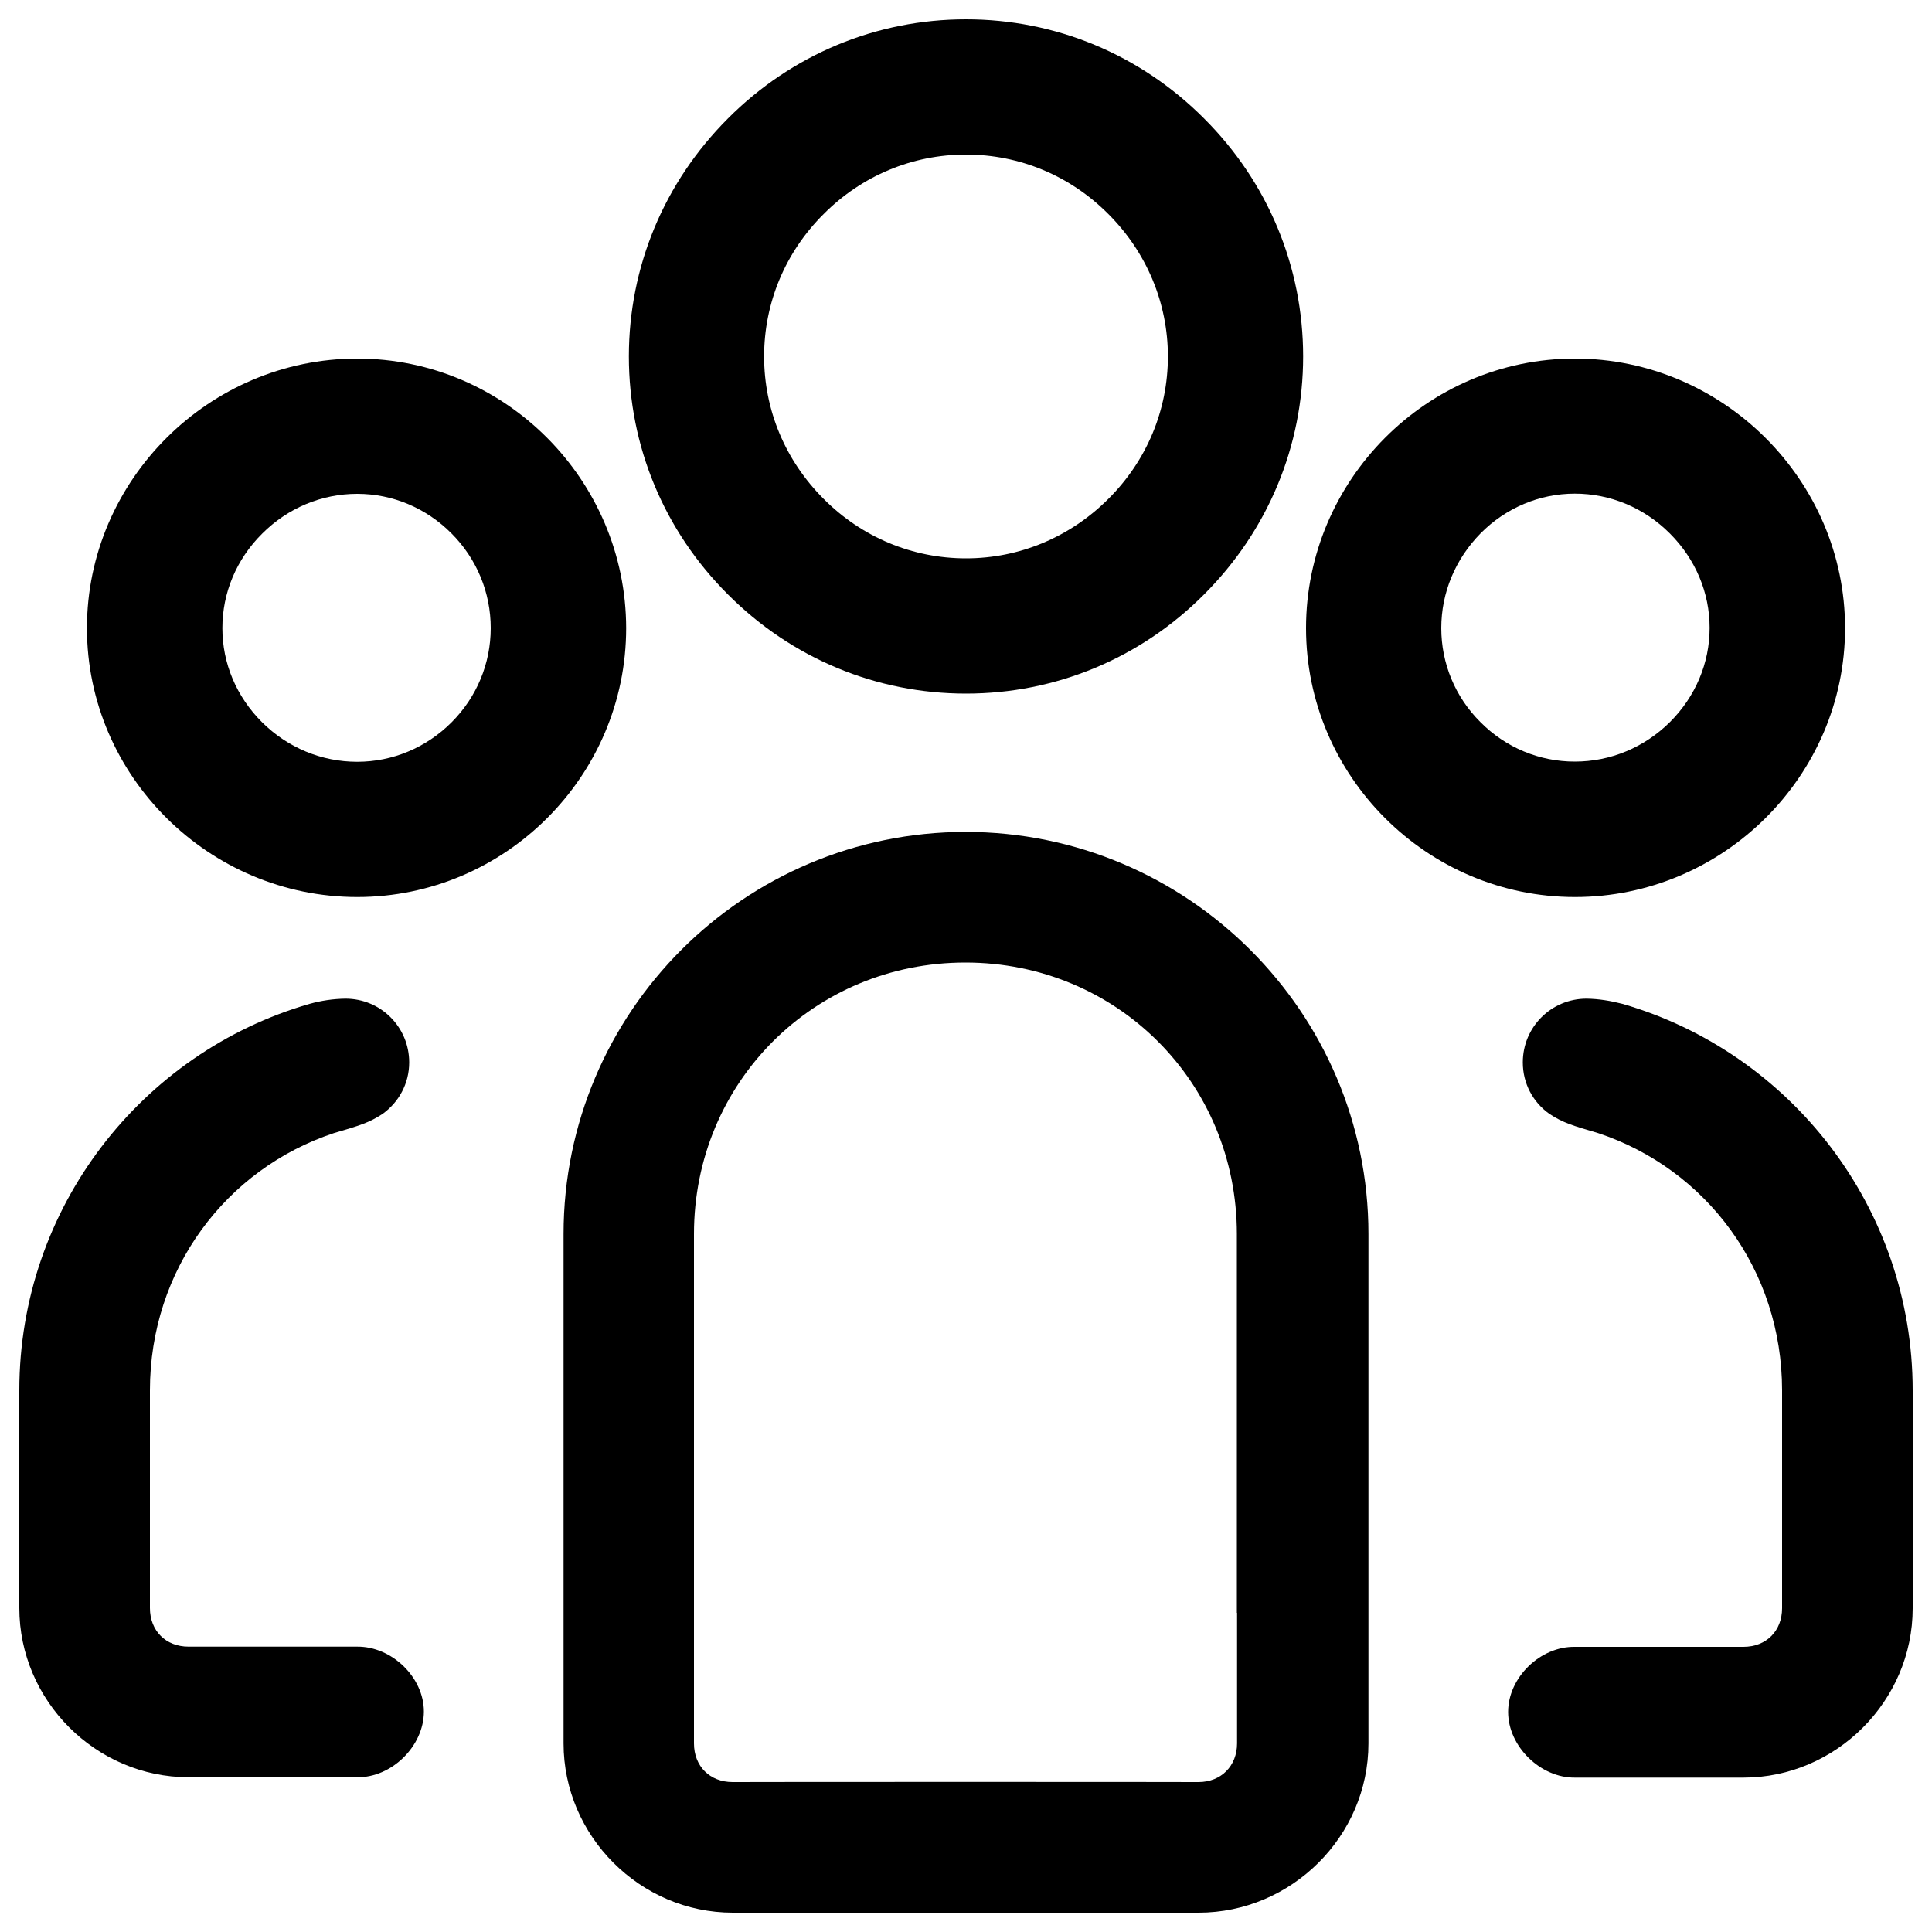 <?xml version="1.0" encoding="utf-8"?>
<!-- Svg Vector Icons : http://www.onlinewebfonts.com/icon -->
<!DOCTYPE svg PUBLIC "-//W3C//DTD SVG 1.1//EN" "http://www.w3.org/Graphics/SVG/1.1/DTD/svg11.dtd">
<svg version="1.1" xmlns="http://www.w3.org/2000/svg" xmlns:xlink="http://www.w3.org/1999/xlink" x="0px" y="0px" viewBox="0 0 1000 1000" enable-background="new 0 0 1000 1000" xml:space="preserve">
<g><path d="M500,359c46.4,0,90.2-18.2,123.2-51.3c33.1-33.1,51.3-76.8,51.3-123.2s-18.2-90.2-51.3-123.2C590.2,28.2,546.4,10,500,10c-46.4,0-90.2,18.2-123.2,51.3c-33.1,33.1-51.3,76.8-51.3,123.2s18.2,90.2,51.3,123.2C409.8,340.8,453.6,359,500,359z M426.3,110.8C446.1,90.9,472.3,80,500,80c27.7,0,53.9,10.9,73.7,30.8c19.8,19.8,30.8,46,30.8,73.7c0,27.7-10.9,53.9-30.8,73.7c-19.8,19.8-46,30.8-73.7,30.8c-27.7,0-53.9-10.9-73.7-30.8c-19.9-19.9-30.8-46-30.8-73.7C395.5,156.8,406.4,130.6,426.3,110.8z"/><path d="M184.9,185.6C108.3,185.6,45,248.5,45,325.1c0,76.6,63.3,139.2,139.9,139.2c76.6,0,139.2-62.6,139.2-139.2C324,248.5,261.5,185.6,184.9,185.6z M233.7,373.9c-13.1,13.1-30.5,20.4-48.8,20.4c-18.5,0-36-7.3-49.3-20.5c-13.2-13.2-20.5-30.4-20.5-48.7c0-18.3,7.3-35.7,20.6-48.9c13.3-13.3,30.8-20.6,49.2-20.6c18.3,0,35.6,7.3,48.7,20.4c13.2,13.2,20.4,30.7,20.4,49.1C254,343.4,246.8,360.8,233.7,373.9z"/><path d="M955,325.1c0-76.6-63.3-139.5-139.8-139.5c-76.6,0-139.2,62.9-139.2,139.5c0,76.6,62.6,139.2,139.2,139.2C891.8,464.3,955,401.7,955,325.1z M746,325.1c0-18.4,7.3-35.8,20.4-49.1c13.1-13.2,30.5-20.5,48.7-20.5c18.4,0,35.9,7.3,49.2,20.6c13.3,13.3,20.6,30.6,20.6,48.9c0,18.2-7.3,35.5-20.5,48.7c-13.3,13.2-30.8,20.5-49.3,20.5c-18.3,0-35.7-7.2-48.8-20.4C753.2,360.8,746,343.4,746,325.1z"/><path d="M184.8,852.3H97.6c-11.8,0-20-8.2-20-20V719.7c0-62.6,39.4-114.7,95.2-133.2c12.9-3.8,18.2-5.3,25.3-10c8.3-6,13.7-15.6,13.7-26.6c0-18.3-14.7-33-33-33c-6.4,0.1-12.5,1-18.6,2.7C73.4,544.7,10,625,10,719.7v112.6c0,47.9,39.6,87.6,87.6,87.6h87.2c17.9,0.3,34.6-16.1,34.6-34C219.4,868.1,202.7,852.1,184.8,852.3z"/><path d="M839.8,519.6c-6.2-1.6-12.2-2.6-18.6-2.7c-18.3,0-33,14.7-33,33c0,11,5.3,20.6,13.7,26.6c7.1,4.7,12.4,6.2,25.3,10c55.8,18.5,95.2,70.6,95.2,133.2v112.7c0,11.8-8.2,20-20,20h-87.2c-17.9-0.3-34.6,15.8-34.6,33.7c0,17.9,16.8,34.2,34.6,34h87.2c47.9,0,87.6-39.7,87.6-87.6V719.7C990,625,926.6,544.7,839.8,519.6z"/><path d="M499.8,430.6c-114.8,0-208.1,93.3-208.1,208.1v196.1v6.7v60.9c0,47.9,39.6,87.6,87.6,87.6c1.1,0.1,240,0.1,241.1,0c47.9,0,87.9-39.4,87.9-87.6v-60.9v-6.7V638.7C708.3,523.9,614.6,430.6,499.8,430.6z M640.3,834.8v6.7v60.9c0,11.6-8.2,20-20,20c-1.1-0.1-240-0.1-241.1,0c-11.8,0-20-8.2-20-20v-60.9v-6.7V638.7c0-78.4,62.1-140.5,140.5-140.5c78.4,0,140.5,62.1,140.5,140.5V834.8z"/></g>
</svg>